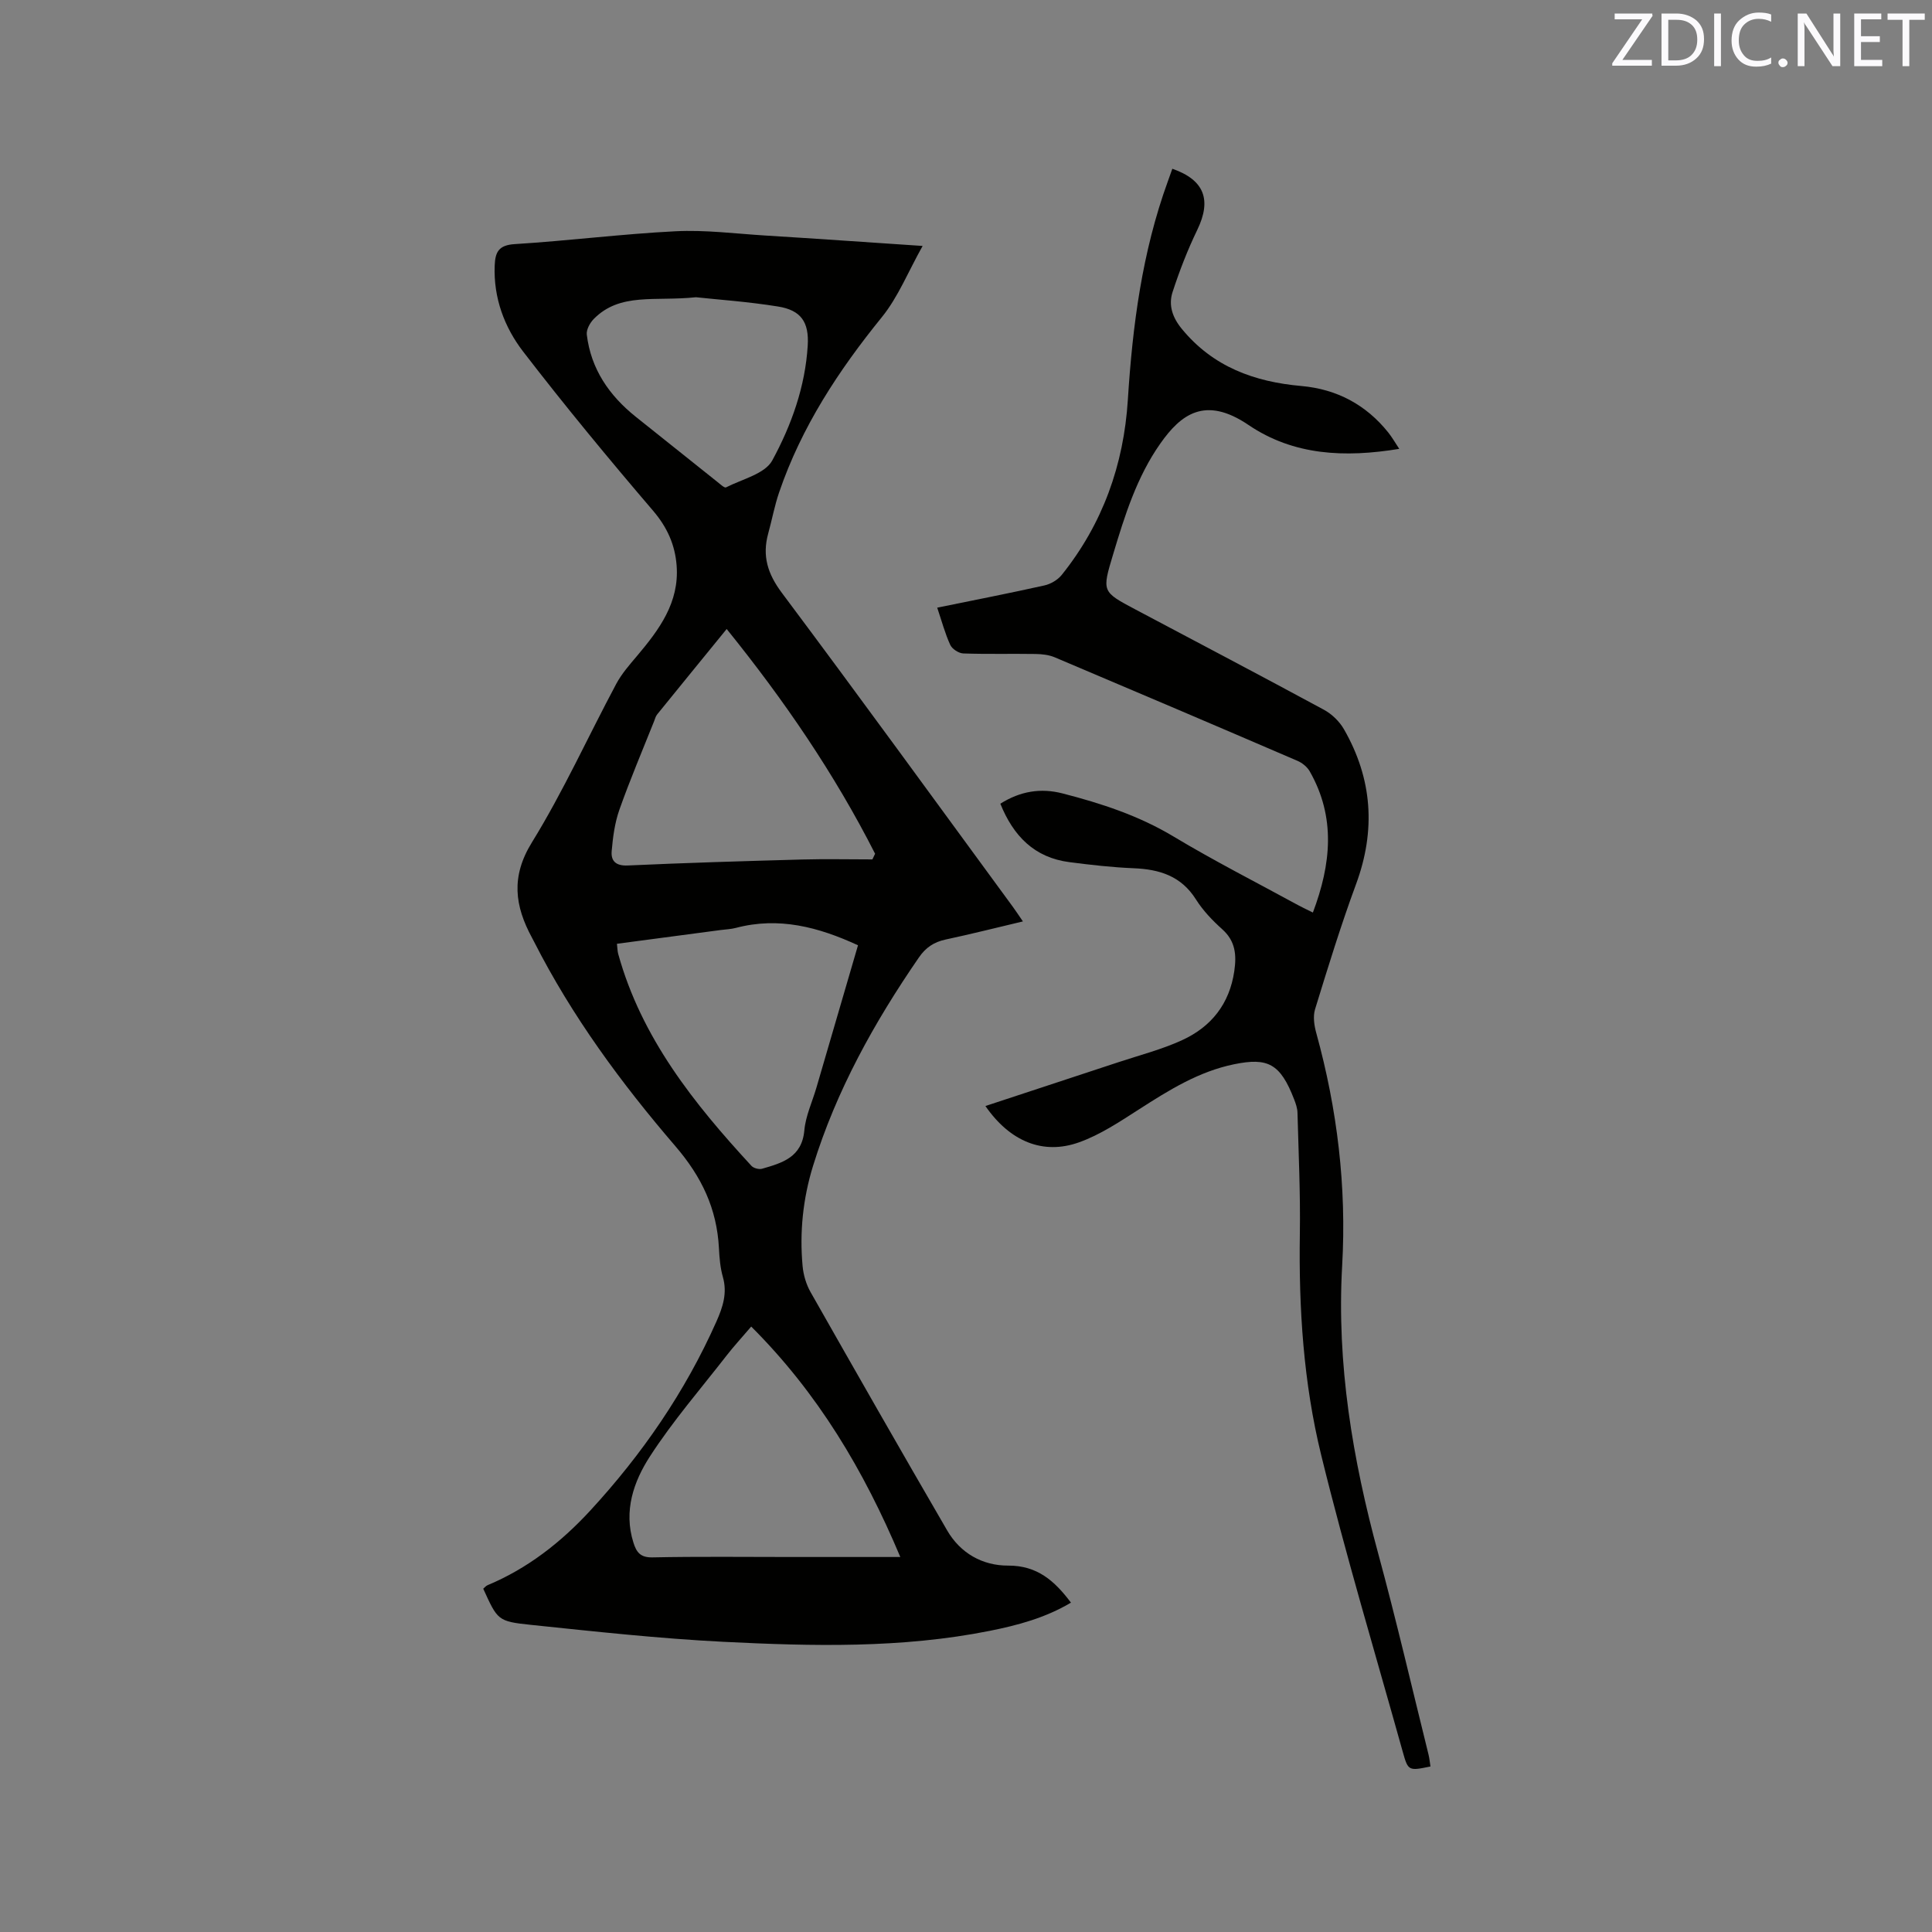<svg enable-background="new 0 0 400 400" viewBox="0 0 400 400" xmlns="http://www.w3.org/2000/svg"><rect x="0" y="0" width="400" height="400" fill="#808080" stroke="none"/><path d="m191.02 50.92c-3 5.34-5.06 10.57-8.44 14.74-8.96 11.04-16.64 22.73-21.26 36.25-.96 2.79-1.49 5.73-2.28 8.58-1.26 4.61-.11 8.32 2.84 12.26 16.13 21.56 31.95 43.35 47.87 65.07.61.83 1.17 1.7 2.03 2.95-5.56 1.32-10.76 2.63-16 3.75-2.41.52-4.1 1.63-5.53 3.71-9.24 13.42-17.09 27.53-21.92 43.16-2.08 6.74-2.81 13.71-2.16 20.75.17 1.83.74 3.77 1.64 5.36 9.36 16.49 18.76 32.96 28.29 49.36 2.74 4.72 7.32 7.3 12.63 7.28 6.01-.02 9.59 3.13 13 7.67-5.34 3.17-11.03 4.68-16.81 5.84-18.25 3.64-36.71 3.19-55.13 2.27-13.32-.67-26.6-2.13-39.87-3.51-6.92-.72-6.89-.98-9.87-7.48.28-.24.56-.6.91-.74 8.28-3.46 15.18-8.87 21.2-15.39 10.78-11.69 19.7-24.64 26.18-39.22 1.31-2.96 2.27-5.85 1.33-9.17-.55-1.92-.72-3.97-.82-5.97-.43-8.18-3.54-14.76-9.04-21.16-11.18-13.01-21.39-26.87-29.22-42.28-.14-.28-.29-.56-.44-.84-3.57-6.58-4.42-12.64-.02-19.76 6.49-10.52 11.61-21.87 17.45-32.8 1.13-2.11 2.76-3.97 4.32-5.81 4.58-5.43 8.76-11.04 8.19-18.67-.32-4.3-1.94-7.94-4.87-11.37-9.22-10.78-18.26-21.72-26.91-32.96-3.88-5.05-6.15-11.1-5.89-17.79.11-2.81.81-4.26 4.17-4.46 11.1-.69 22.16-2.1 33.27-2.66 6.1-.31 12.26.48 18.38.87 10.56.65 21.12 1.39 32.78 2.17zm-35.49 223.73c-2.05 2.4-3.63 4.11-5.05 5.94-5.38 6.92-11.16 13.59-15.91 20.93-3.37 5.2-5.5 11.28-3.43 17.85.62 1.97 1.41 3.12 3.94 3.07 9.54-.2 19.08-.08 28.62-.08h22.7c-7.55-17.94-17.05-33.92-30.87-47.71zm-27.8-79.25c.11.88.1 1.51.26 2.09 4.81 17.39 15.68 30.98 27.6 43.9.45.48 1.57.77 2.21.58 4.16-1.2 8.23-2.36 8.73-7.94.27-3 1.64-5.89 2.5-8.84 2.87-9.83 5.74-19.66 8.61-29.48-8.22-3.79-16.42-5.94-25.28-3.6-1.01.27-2.09.3-3.14.44-7.11.95-14.22 1.88-21.49 2.85zm52.89-17.47c.19-.39.38-.78.56-1.17-8.4-16.54-18.81-31.77-30.73-46.53-5.06 6.21-9.74 11.94-14.39 17.68-.32.39-.45.94-.64 1.42-2.42 6.08-4.99 12.11-7.17 18.28-.97 2.73-1.36 5.71-1.61 8.62-.17 2 .84 3.07 3.32 2.96 12.05-.55 24.1-.91 36.16-1.24 4.83-.13 9.67-.02 14.5-.02zm-36.53-116.39c-8.53.9-15.71-1.04-21.16 4.5-.79.81-1.57 2.22-1.44 3.25.86 7.12 4.64 12.6 10.14 17 5.63 4.5 11.26 9 16.9 13.49.57.45 1.46 1.29 1.78 1.13 3.34-1.71 8.06-2.79 9.58-5.58 3.97-7.3 6.83-15.29 7.34-23.79.3-4.87-1.4-7.32-6.15-8.08-6.24-1.01-12.59-1.44-16.99-1.92z" fill="#010100"/><path d="m204.02 228.99c9.32-3.07 18.44-6.06 27.56-9.08 4.41-1.46 8.97-2.63 13.17-4.56 6.03-2.76 9.81-7.51 10.8-14.31.48-3.32.25-6.18-2.48-8.63-2.04-1.83-4.01-3.89-5.46-6.19-3.06-4.86-7.54-6.24-12.89-6.46-4.44-.18-8.88-.69-13.29-1.26-7.27-.93-11.62-5.41-14.32-12.1 4.13-2.61 8.39-3.29 12.88-2.13 8 2.06 15.76 4.59 22.96 8.91 8.44 5.07 17.23 9.54 25.88 14.26.9.49 1.84.92 2.99 1.49 3.78-10.03 4.77-19.72-.66-29.24-.52-.91-1.54-1.74-2.52-2.16-16.72-7.2-33.47-14.34-50.24-21.43-1.22-.52-2.66-.68-4-.7-4.98-.08-9.97.06-14.95-.11-.95-.03-2.32-.92-2.71-1.77-1.09-2.38-1.77-4.96-2.7-7.71 7.5-1.53 14.87-2.97 22.19-4.6 1.31-.29 2.76-1.15 3.59-2.18 8.49-10.59 12.84-22.81 13.69-36.27.97-15.39 2.96-30.57 8.26-45.16.32-.89.63-1.78.95-2.66 6.64 2.31 8.16 6.44 5.17 12.64-2.01 4.15-3.69 8.49-5.12 12.88-.89 2.72-.03 5.27 1.91 7.63 6.45 7.85 15 10.97 24.78 11.83 7.29.65 13.36 3.86 17.97 9.63.77.96 1.38 2.04 2.27 3.38-11.29 1.86-21.88 1.38-31.22-4.95-9.01-6.11-14.03-2.14-18.24 3.84-4.89 6.94-7.38 14.95-9.79 22.98-2.31 7.7-2.34 7.69 4.66 11.4 13 6.89 26.04 13.74 38.98 20.74 1.65.89 3.23 2.42 4.16 4.04 5.89 10.26 6.63 20.91 2.5 32.09-3.14 8.51-5.81 17.2-8.48 25.88-.46 1.49-.18 3.39.26 4.96 4.35 15.77 6.28 31.83 5.35 48.13-1.16 20.37 2.16 40.08 7.47 59.63 3.75 13.79 6.97 27.72 10.41 41.59.2.81.27 1.65.4 2.47-4.49.93-4.63.94-5.72-2.99-5.72-20.48-11.85-40.87-16.91-61.52-3.66-14.94-4.65-30.33-4.41-45.77.13-8.35-.27-16.71-.49-25.07-.02-.93-.35-1.88-.69-2.76-2.86-7.41-5.44-8.71-12.42-7.28-7.34 1.5-13.5 5.36-19.67 9.32-3.98 2.55-8.03 5.27-12.43 6.84-7.46 2.68-14.33-.17-19.4-7.51z" fill="#010100"/><g fill="#fbfafc"><path d="m342.2 3.2-6.3 9.2h6.1v1.2h-8.2v-.5l6.2-9.1h-5.7v-1.2h7.8v.4z"/><path d="m344 13.7v-10.9h3.1c1.6 0 3 .5 4.1 1.4 1.1 1 1.6 2.2 1.6 3.9s-.5 3-1.6 4-2.5 1.5-4.2 1.5h-3zm1.4-9.6v8.4h1.6c1.4 0 2.5-.4 3.2-1.1.8-.8 1.2-1.8 1.2-3.2s-.4-2.4-1.2-3.1-1.8-1-3.1-1z"/><path d="m356.3 2.8v10.9h-1.4v-10.9z"/><path d="m366.6 13.2c-.8.4-1.8.6-3 .6-1.6 0-2.8-.5-3.7-1.5s-1.4-2.3-1.4-3.9c0-1.7.5-3.2 1.6-4.2s2.4-1.6 4-1.6c1 0 1.9.1 2.6.4v1.5c-.8-.4-1.6-.6-2.6-.6-1.2 0-2.2.4-3 1.2s-1.1 1.9-1.1 3.3c0 1.3.4 2.3 1.1 3.1s1.6 1.1 2.8 1.1c1.1 0 2-.2 2.8-.7v1.3z"/><path d="m368.2 13c0-.3.1-.5.3-.6.2-.2.4-.3.6-.3.3 0 .5.1.7.3s.3.4.3.6-.1.5-.3.6c-.2.2-.4.3-.7.3s-.5-.1-.6-.3c-.2-.2-.3-.4-.3-.6z"/><path d="m381.1 13.7h-1.7l-5.5-8.4c-.2-.2-.3-.5-.4-.7 0 .2.1.8.1 1.5v7.6h-1.4v-10.9h1.8l5.3 8.3c.3.4.4.6.4.8 0-.3-.1-.8-.1-1.6v-7.5h1.4v10.9z"/><path d="m389.7 13.7h-5.8v-10.9h5.6v1.2h-4.2v3.5h3.9v1.2h-3.9v3.7h4.4z"/><path d="m398.4 4.1h-3.1v9.6h-1.4v-9.6h-3.1v-1.3h7.7v1.3z"/></g></svg>